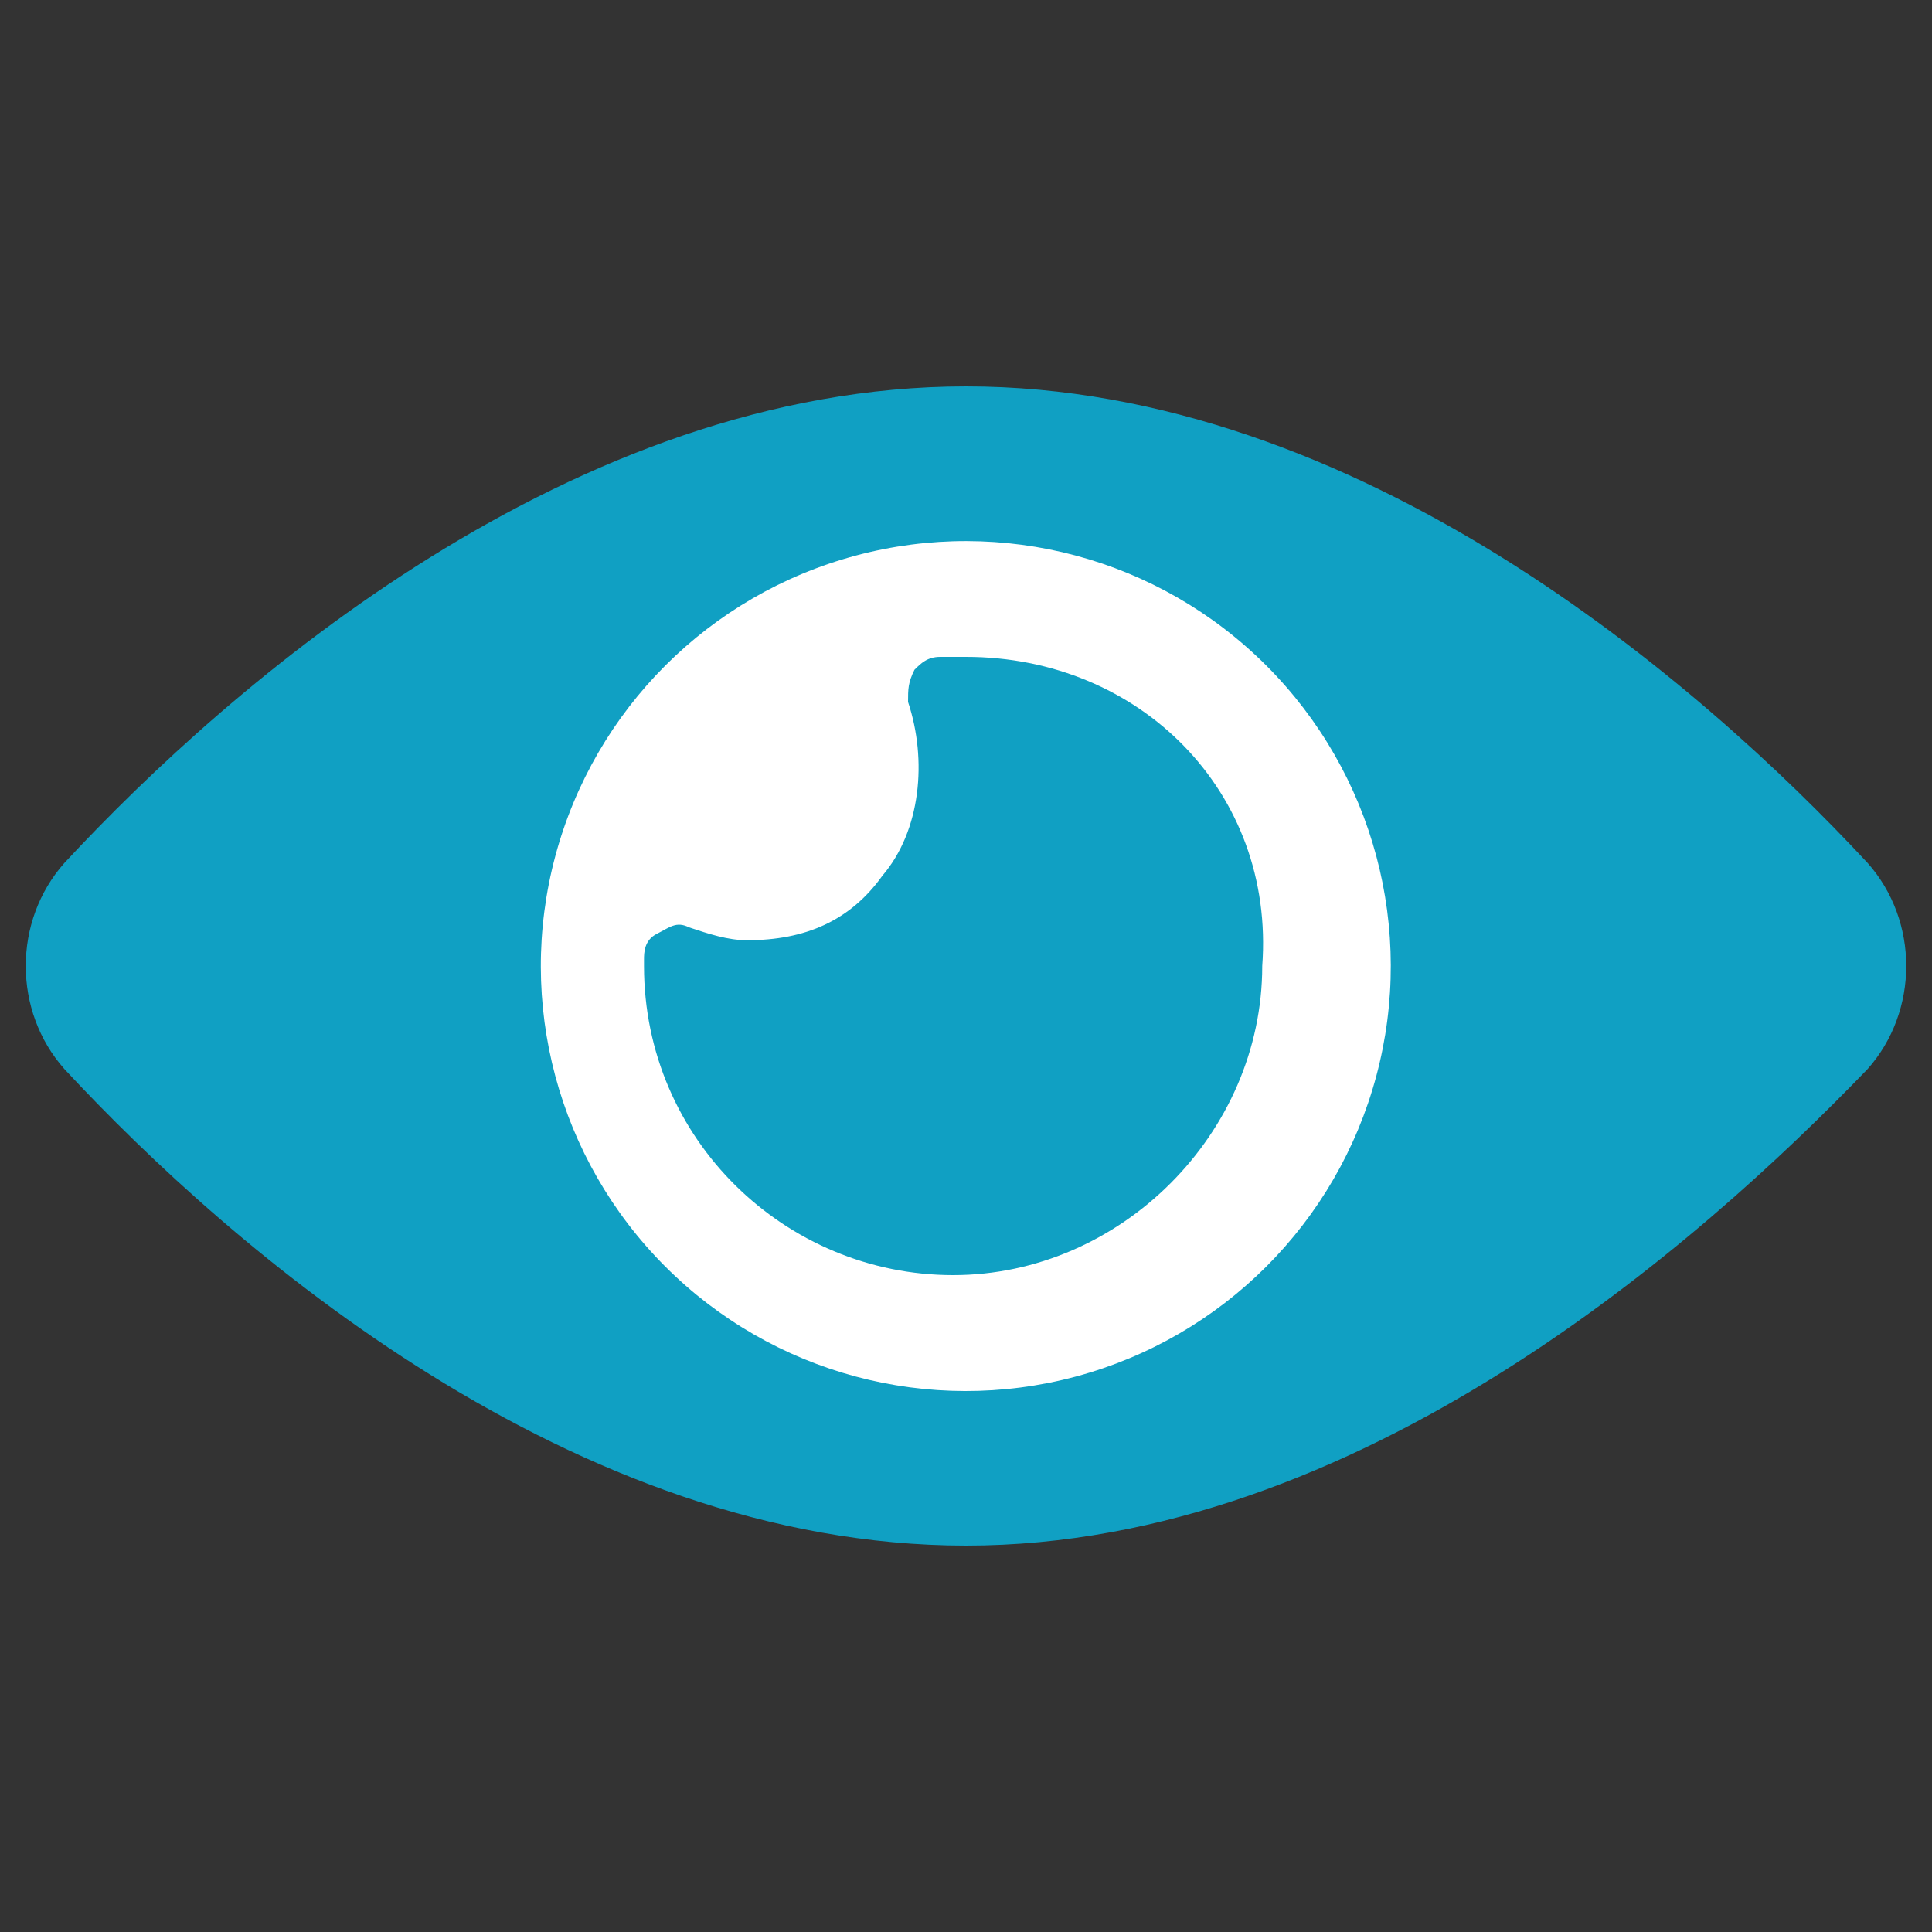<?xml version="1.0" encoding="utf-8"?>
<!-- Generator: Adobe Illustrator 23.0.2, SVG Export Plug-In . SVG Version: 6.00 Build 0)  -->
<svg version="1.1" id="圖層_1" xmlns="http://www.w3.org/2000/svg" xmlns:xlink="http://www.w3.org/1999/xlink" x="0px" y="0px"
	 viewBox="0 0 30 30" style="enable-background:new 0 0 30 30;" xml:space="preserve">
<rect x="0" y="0" width="30" height="30" fill="#333333" stroke="none"/>
<style type="text/css">
	.st0{fill:#FFFFFF;}
	.st1{fill:#10A0C3;}
</style>
<g>
	<circle class="st0" cx="15" cy="15" r="6.6"/>
	<path class="st1" d="M15,6C8.9,6,3.6,10.6,1,13.4c-0.8,0.9-0.8,2.3,0,3.2C3.6,19.4,8.9,24,15,24s11.4-4.7,14-7.4
		c0.8-0.9,0.8-2.3,0-3.2C26.4,10.6,21.1,6,15,6z"/>
	<ellipse transform="matrix(0.707 -0.707 0.707 0.707 -6.213 15.001)" class="st0" cx="15" cy="15" rx="6.6" ry="6.6"/>
	<path class="st1" d="M15,10.2c-0.2,0-0.3,0-0.4,0c-0.2,0-0.3,0.1-0.4,0.2c-0.1,0.2-0.1,0.3-0.1,0.5c0.3,0.9,0.2,2-0.4,2.7
		c-0.5,0.7-1.2,1-2.1,1c-0.3,0-0.6-0.1-0.9-0.2c-0.2-0.1-0.3,0-0.5,0.1s-0.2,0.3-0.2,0.4v0.1c0,2.7,2.2,4.8,4.8,4.8s4.8-2.2,4.8-4.8
		C19.8,12.3,17.7,10.2,15,10.2z"/>
</g>
</svg>
